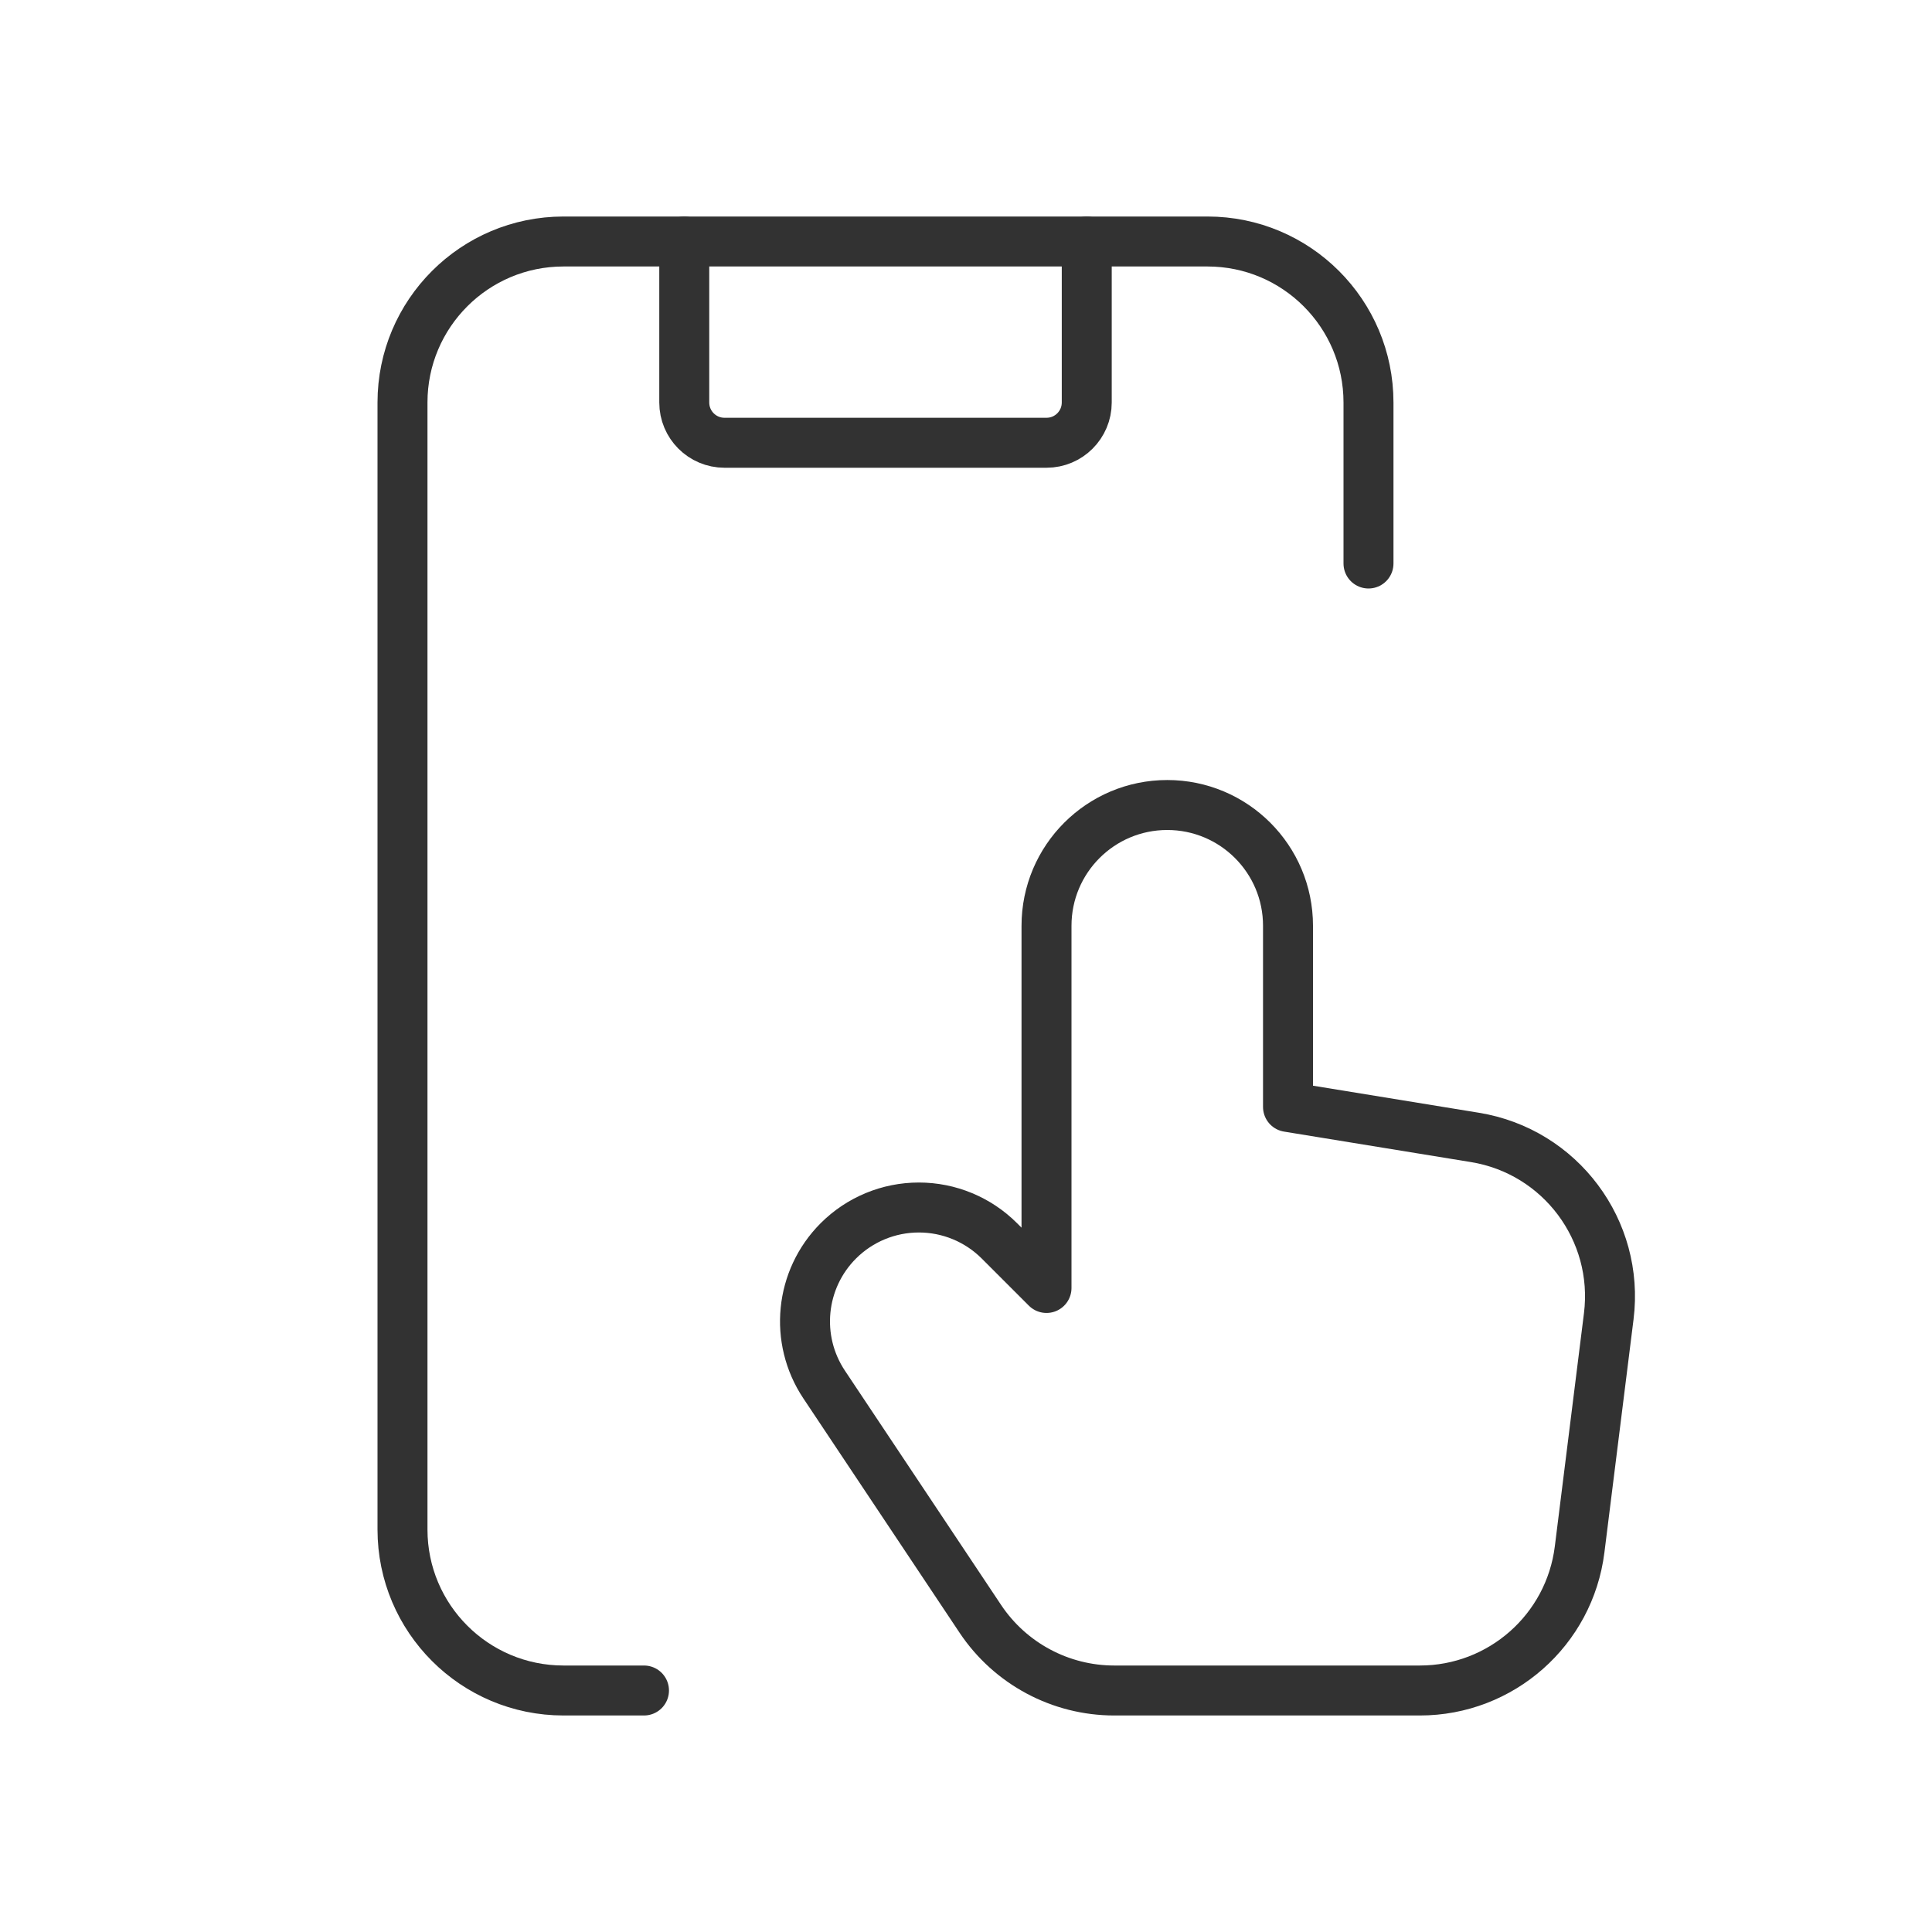 <svg width="58" height="58" viewBox="0 0 58 58" fill="none" xmlns="http://www.w3.org/2000/svg">
<path d="M19.333 50.75H16.917C14.247 50.75 12.083 48.586 12.083 45.917V12.083C12.083 9.414 14.247 7.25 16.917 7.25H36.25C38.919 7.25 41.083 9.414 41.083 12.083V16.917" stroke="#323232" stroke-width="1.5" stroke-linecap="round" stroke-linejoin="round"/>
<path fill-rule="evenodd" clip-rule="evenodd" d="M31.417 38.666L30.002 37.251C29.361 36.61 28.491 36.25 27.585 36.25C26.678 36.25 25.809 36.61 25.168 37.251V37.251C24.016 38.403 23.837 40.208 24.741 41.564L29.429 48.597C30.326 49.942 31.835 50.75 33.451 50.75H42.625C45.062 50.75 47.119 48.935 47.421 46.516L48.296 39.515C48.618 36.936 46.843 34.564 44.278 34.146L38.667 33.231V27.792C38.667 25.79 37.044 24.167 35.042 24.167V24.167C33.04 24.167 31.417 25.79 31.417 27.792V38.666Z" stroke="#323232" stroke-width="1.5" stroke-linecap="round" stroke-linejoin="round"/>
<path d="M32.625 7.25V12.083C32.625 12.751 32.084 13.292 31.417 13.292H21.75C21.083 13.292 20.542 12.751 20.542 12.083V7.25" stroke="#323232" stroke-width="1.5" stroke-linecap="round" stroke-linejoin="round"/>
</svg>
